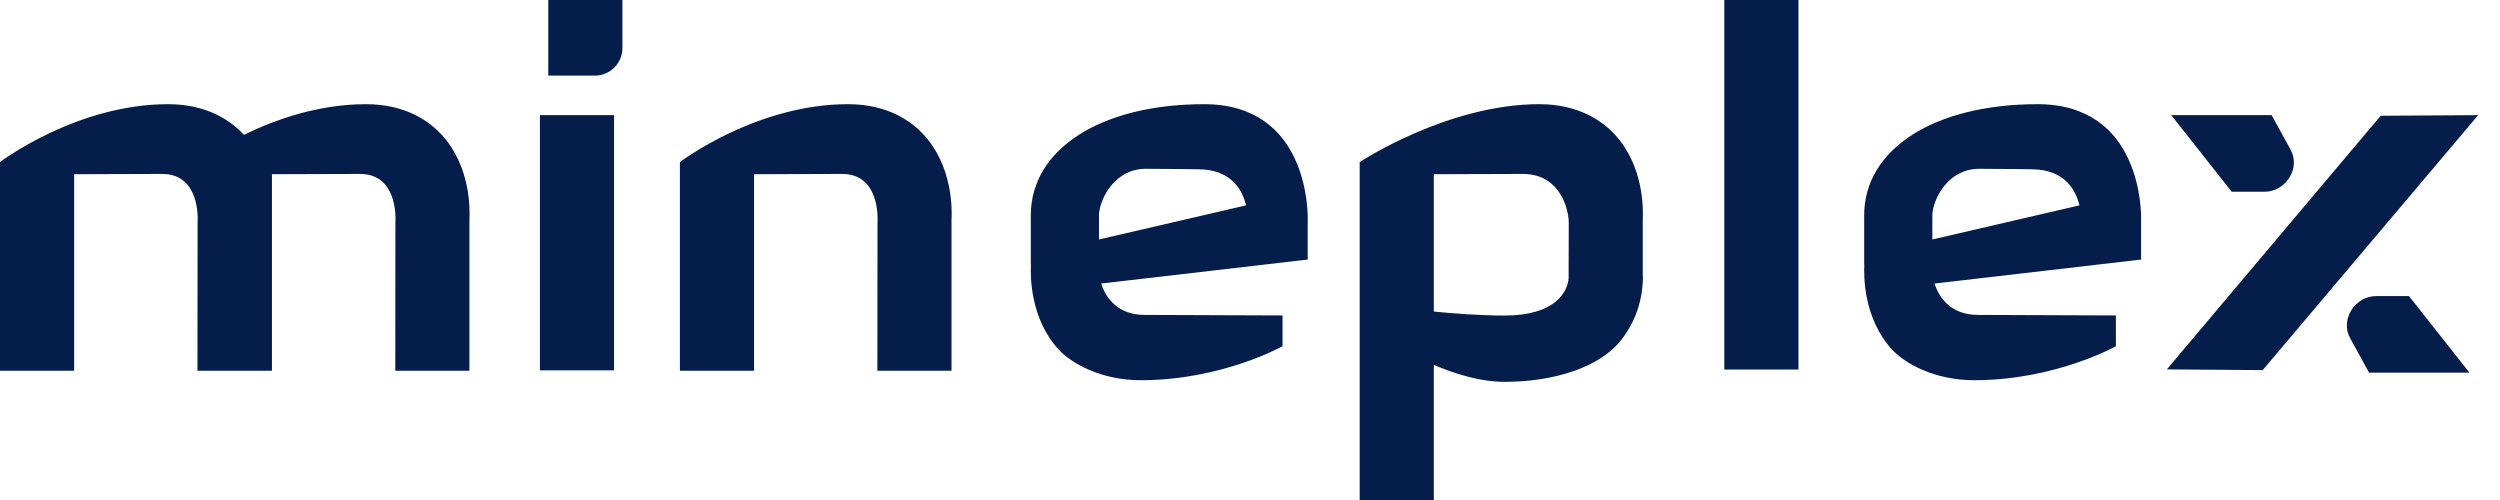 <svg width="140" height="28" fill="none" xmlns="http://www.w3.org/2000/svg" class="icon " viewBox="0 0 140 28"><path d="M24.742 7.556c-.72-.785-2.042-1.722-4.253-1.722-2.674 0-5.108.875-6.831 1.716-.722-.784-2.042-1.716-4.247-1.716C4.264 5.834 0 9.076 0 9.076V20.76h4.152V9.756l4.925-.016c2.066 0 2.011 2.364 1.988 2.716l-.008 8.304h4.173V9.756l4.925-.016c2.066 0 2.011 2.364 1.988 2.716l-.007 8.304h4.152v-8.457c.034-.596.06-2.997-1.546-4.747zM53.285 20.76h-4.152l.007-8.304c.023-.352.078-2.716-1.987-2.716l-4.926.016V20.76h-4.152V9.076s4.264-3.242 9.411-3.242c2.21 0 3.533.937 4.253 1.722 1.605 1.75 1.58 4.15 1.546 4.747v8.457zM84.257 17.67c-1.366 0-2.826-.11-3.963-.224v-7.69l4.977-.016c2.193 0 2.579 2.126 2.579 2.716l-.008 3.154c-.077.727-.72 2.06-3.585 2.06zm7.737-2.215v-3.151c.034-.597.059-2.997-1.546-4.748-.72-.786-2.042-1.722-4.253-1.722-5.147 0-10.053 3.242-10.053 3.242V28h4.152v-7.567c1.17.5 2.593.95 3.963.95 2.738 0 5.335-.797 6.549-2.367.752-.973 1.197-2.171 1.197-3.561h-.01zM30.235 6.448h4.152v14.289h-4.152V6.447zM96.562 0h4.152v20.693h-4.152V0zM33.309 4.235h-2.606V0h4.152v2.689c0 .854-.692 1.546-1.546 1.546zM110.838 9.453c1.258 0 2.919.026 2.919.026 1.898 0 2.504 1.213 2.691 2.022l-8.237 1.91.002-1.445c.072-.846.872-2.513 2.625-2.513zm-2.502 6.425l11.574-1.344-.01-.049v-2.05c.034-.597.01-6.601-5.798-6.601-5.791 0-9.708 2.517-9.708 6.223v2.765l.009.006c-.033.606-.054 2.996 1.546 4.742.721.785 2.392 1.722 4.602 1.722 4.557 0 7.939-1.905 7.939-1.905v-1.722l-7.72-.03c-1.493 0-2.178-.938-2.434-1.757zM126.713 20.726l-5.37-.04 11.976-14.203 5.459-.035-12.065 14.278zM124.976 10.738l-3.386-4.29h5.622l1.064 1.94c.57 1.042-.282 2.35-1.462 2.35h-1.838zM134.904 16.58l3.387 4.291h-5.622l-1.064-1.94c-.571-1.042.282-2.35 1.462-2.35h1.837zM64.168 9.453c1.26 0 2.92.026 2.92.026 1.898 0 2.504 1.213 2.69 2.022l-8.236 1.91.002-1.445c.072-.846.872-2.513 2.624-2.513zm-2.502 6.425l11.575-1.344-.01-.049v-2.05c.034-.597.01-6.601-5.798-6.601-5.79 0-9.708 2.517-9.708 6.223v2.765l.01.006c-.035.606-.055 2.996 1.545 4.742.72.785 2.392 1.722 4.602 1.722 4.557 0 7.94-1.905 7.94-1.905v-1.722l-7.721-.03c-1.493 0-2.178-.939-2.435-1.757z" fill="#051D4A"></path></svg>

